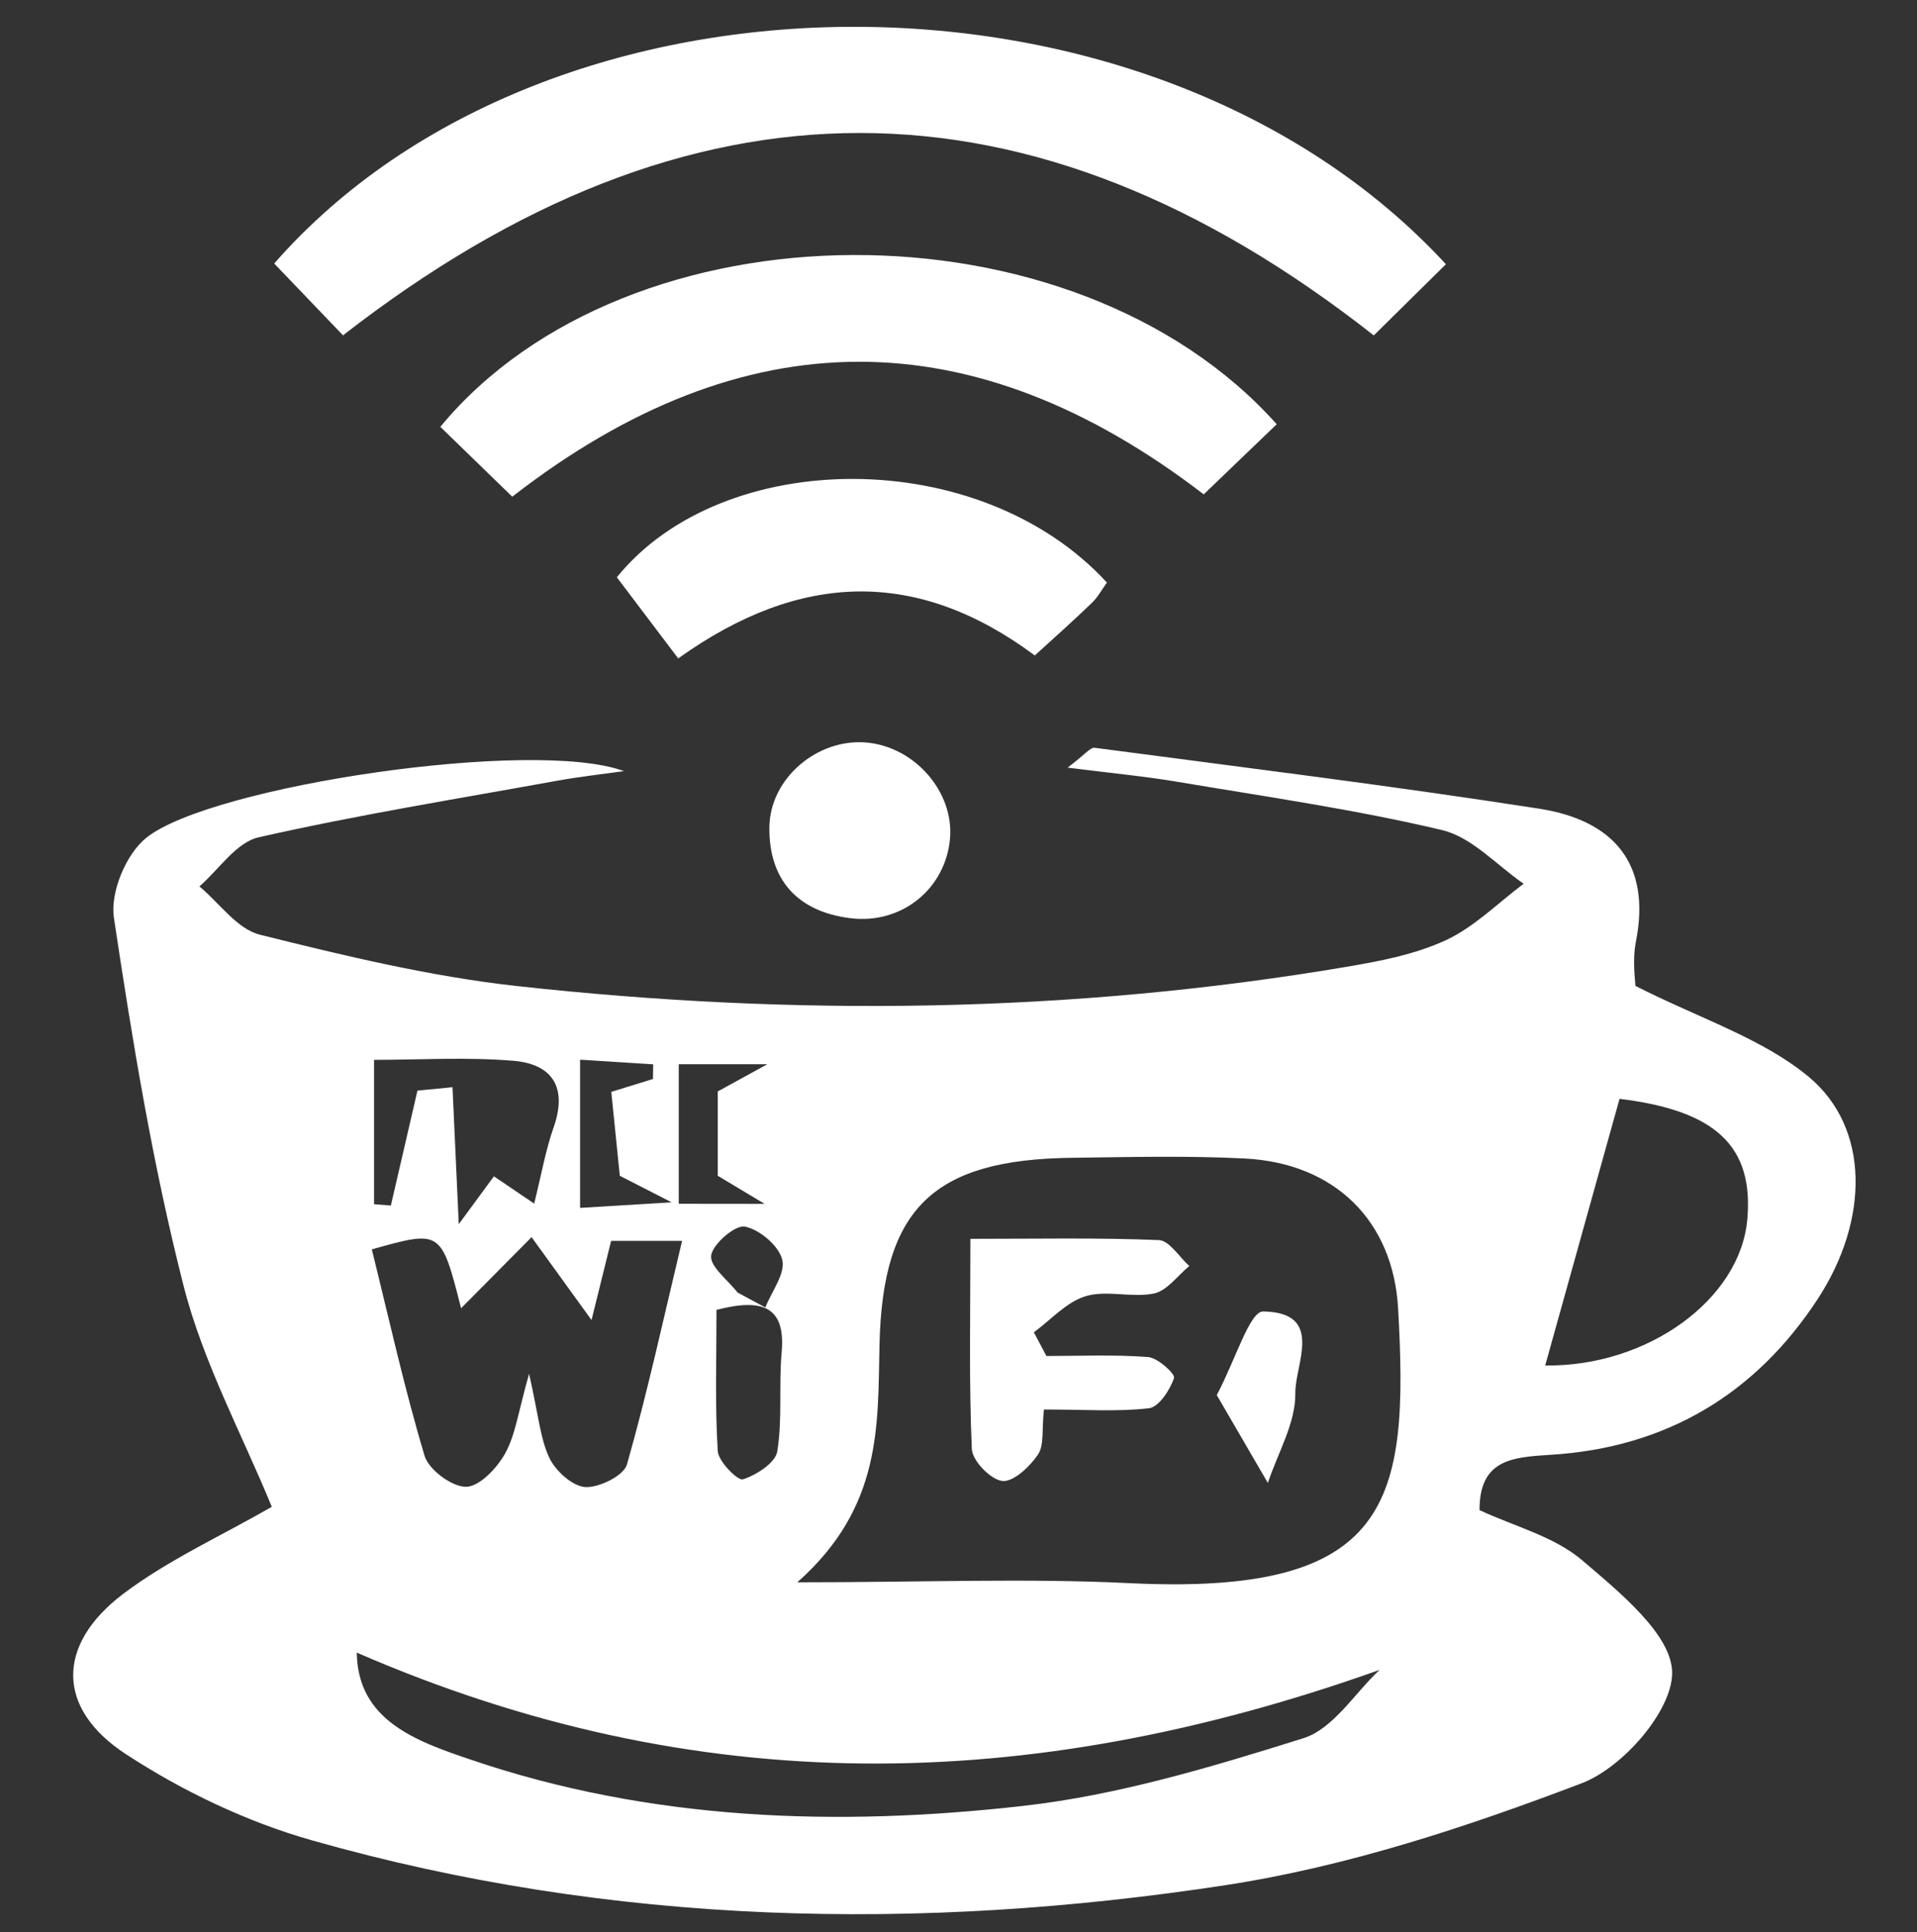 <?xml version="1.0" encoding="utf-8"?>
<!-- Generator: Adobe Illustrator 27.1.1, SVG Export Plug-In . SVG Version: 6.00 Build 0)  -->
<svg version="1.1" id="Layer_1" xmlns="http://www.w3.org/2000/svg" xmlns:xlink="http://www.w3.org/1999/xlink" x="0px" y="0px"
	 viewBox="0 0 214.28 216" style="enable-background:new 0 0 214.28 216;" xml:space="preserve">
<rect x="0" y="0" width="214.28" height="216" fill="#333333" stroke="none"/>
<style type="text/css">
	.st0{fill:#FFFFFF;}
</style>
<g>
	<path class="st0" d="M165.38,168.83c3.82,1.79,8.36,2.94,11.49,5.62c4.18,3.57,10.05,8.34,10.04,12.59
		c-0.01,4.25-5.51,10.57-10.1,12.32c-12.85,4.9-26.24,9.32-39.84,11.4c-34.25,5.24-68.54,4.52-102.09-5.01
		c-7.3-2.07-14.47-5.5-20.78-9.62c-7.85-5.11-7.82-12.26-0.34-17.93c5.01-3.79,10.92-6.46,16.62-9.74
		c-3.3-8.06-7.67-16.12-9.86-24.71c-3.45-13.52-5.72-27.36-7.79-41.16c-0.42-2.82,1.35-7.12,3.64-8.94
		c7.25-5.79,43.24-11.17,53.38-7.44c-2.5,0.35-5.02,0.63-7.5,1.08c-11.14,2.02-22.32,3.82-33.34,6.32
		c-2.51,0.57-4.43,3.59-6.62,5.49c2.24,1.86,4.2,4.76,6.77,5.4c9.47,2.36,19.05,4.67,28.74,5.74c30.95,3.41,61.88,3.06,92.65-2.14
		c3.79-0.64,7.72-1.39,11.15-2.98c3.21-1.49,5.83-4.16,8.71-6.32c-3.02-2.07-5.77-5.2-9.12-6c-9.74-2.31-19.71-3.73-29.6-5.4
		c-3.62-0.61-7.28-0.95-12.25-1.58c1.92-1.45,2.53-2.28,3.01-2.22c16.58,2.19,33.18,4.24,49.7,6.81c8.35,1.3,12.53,6.18,10.81,14.86
		c-0.42,2.13-0.06,4.41-0.06,4.95c7.21,3.66,14.22,5.88,19.38,10.17c6.87,5.72,6.74,16.05,1.02,24.81
		c-6.92,10.6-16.92,16.68-29.97,17.45C168.98,162.92,165.37,163.2,165.38,168.83z M89.12,176.9c14.02,0,25.56-0.47,37.05,0.09
		c29.5,1.46,31.32-9.16,30.11-30.7c-0.55-9.76-7.04-16.25-17.13-16.77c-6.42-0.33-12.88-0.16-19.32-0.08
		c-15.51,0.18-21.18,5.65-21.52,20.89C98.1,159.32,98.65,168.46,89.12,176.9z M154.21,186.69c-39.43,14.05-76.51,14.5-114.33-1.93
		c0.1,7.61,6.67,9.9,12.69,11.95c20.11,6.85,41,7.55,61.85,5.18c10.59-1.2,21.04-4.35,31.24-7.55
		C149.02,193.3,151.39,189.33,154.21,186.69z M66.12,147.58c-2.17-3-4.43-6.14-6.7-9.27c-2.75,2.77-5.5,5.54-7.88,7.95
		c-2.23-8.76-2.23-8.76-9.98-6.58c1.91,7.69,3.62,15.47,5.9,23.08c0.46,1.55,3.06,3.48,4.64,3.46c1.51-0.02,3.47-2.11,4.37-3.74
		c1.16-2.1,1.46-4.65,2.67-8.89c1.05,4.61,1.23,7.2,2.27,9.41c0.69,1.44,2.57,3.16,4.01,3.25c1.55,0.09,4.31-1.28,4.66-2.52
		c2.29-8.06,4.07-16.25,6.16-25c-3.21,0-5.4,0-7.93,0C67.52,141.91,66.76,145,66.12,147.58z M181.03,122.85
		c-2.85,10.22-5.57,19.98-8.31,29.81c11.47,0.15,21.8-7.4,22.59-16.32C196.03,128.23,191.89,124.16,181.03,122.85z M50.58,121.55
		c0.23,4.97,0.41,9.09,0.7,15.31c2.2-3,3.06-4.17,3.93-5.35c1.82,1.23,3.63,2.46,4.5,3.05c0.84-3.39,1.29-6.02,2.17-8.51
		c1.53-4.33,0.01-7.09-4.53-7.46c-5.25-0.43-10.56-0.1-15.54-0.1c0,5.96,0,11.05,0,16.14c0.63,0.05,1.25,0.1,1.88,0.15
		c0.91-3.93,1.81-7.85,2.97-12.84C46.5,121.94,48.17,121.78,50.58,121.55z M80.09,146.44c0,5.51-0.18,10.66,0.14,15.79
		c0.07,1.17,2.25,3.34,2.81,3.16c1.52-0.49,3.63-1.85,3.84-3.11c0.59-3.62,0.16-7.39,0.49-11.07
		C87.82,146.21,85.42,145.06,80.09,146.44z M85.47,134.59c-3.25-1.95-5.03-3.01-5.24-3.14c0-3.78,0-6.22,0-9.43
		c0.44-0.24,2.15-1.18,5.54-3.04c-4.65,0-7.21,0-9.9,0c0,5.46,0,10.32,0,15.6C78.69,134.59,81.12,134.59,85.47,134.59z
		 M72.99,120.63c0.01-0.55,0.02-1.1,0.02-1.64c-2.6-0.17-5.21-0.33-8.17-0.52c0,5.81,0,10.88,0,16.57
		c3.06-0.19,5.58-0.34,10.24-0.62c-3.93-2.01-5.72-2.92-5.8-2.97c-0.43-4.21-0.68-6.76-0.95-9.38
		C69.75,121.63,71.37,121.13,72.99,120.63z M82.44,144.5c1.04,0.56,2.07,1.11,3.11,1.67c0.71-1.8,2.26-3.78,1.89-5.33
		c-0.37-1.55-2.52-3.38-4.18-3.71c-1.07-0.21-3.58,1.93-3.77,3.24C79.33,141.59,81.37,143.11,82.44,144.5z"/>
	<path class="st0" d="M161.62,29.54c-2.77,2.73-5.26,5.19-8.06,7.96C115.2,7.34,77.12,7.31,38.34,37.49
		c-2.62-2.73-5.17-5.4-7.69-8.03C61.46-5.73,128.91-5.94,161.62,29.54z"/>
	<path class="st0" d="M142.71,47.43c-2.79,2.68-5.3,5.1-8.16,7.84c-25.73-19.74-51.35-19.88-77.29,0.26
		c-2.74-2.66-5.42-5.26-8.04-7.81C70.21,22.31,120.01,22,142.71,47.43z"/>
	<path class="st0" d="M123.73,65.13c-0.52,0.71-0.98,1.59-1.66,2.25c-1.99,1.93-4.07,3.77-6.4,5.9c-13.04-9.69-26.12-9.5-39.86,0.33
		c-2.23-2.95-4.5-5.95-6.86-9.07C80.76,49.92,109.51,49.64,123.73,65.13z"/>
	<path class="st0" d="M106.19,93.75c-0.48,5.56-5.35,9.63-11.16,8.9c-5.96-0.75-9.09-4.36-9.03-10.15c0.05-5.43,5.26-9.88,10.7-9.5
		C102.17,83.4,106.65,88.48,106.19,93.75z"/>
	<path class="st0" d="M116.69,157.58c-0.25,2.25,0.05,3.97-0.67,5.04c-0.9,1.34-2.75,3.09-3.98,2.95c-1.31-0.15-3.35-2.25-3.41-3.57
		c-0.33-7.42-0.16-14.85-0.16-23.5c7.42,0,14.25-0.14,21.06,0.14c1.18,0.05,2.28,1.89,3.41,2.9c-1.31,1.07-2.48,2.76-3.95,3.07
		c-2.46,0.51-5.29-0.41-7.63,0.3c-2.16,0.65-3.88,2.64-5.8,4.04c0.47,0.88,0.94,1.76,1.41,2.65c3.8,0,7.61-0.18,11.38,0.12
		c1.08,0.09,3.04,1.89,2.88,2.35c-0.46,1.33-1.68,3.23-2.8,3.37C124.88,157.85,121.26,157.58,116.69,157.58z"/>
	<path class="st0" d="M136.01,155.97c2.11-3.98,3.68-9.37,5.18-9.35c6.91,0.1,3.55,5.91,3.6,9.13c0.05,3.33-1.96,6.69-3.07,10.04
		C139.88,162.62,138.05,159.47,136.01,155.97z"/>
</g>
</svg>

